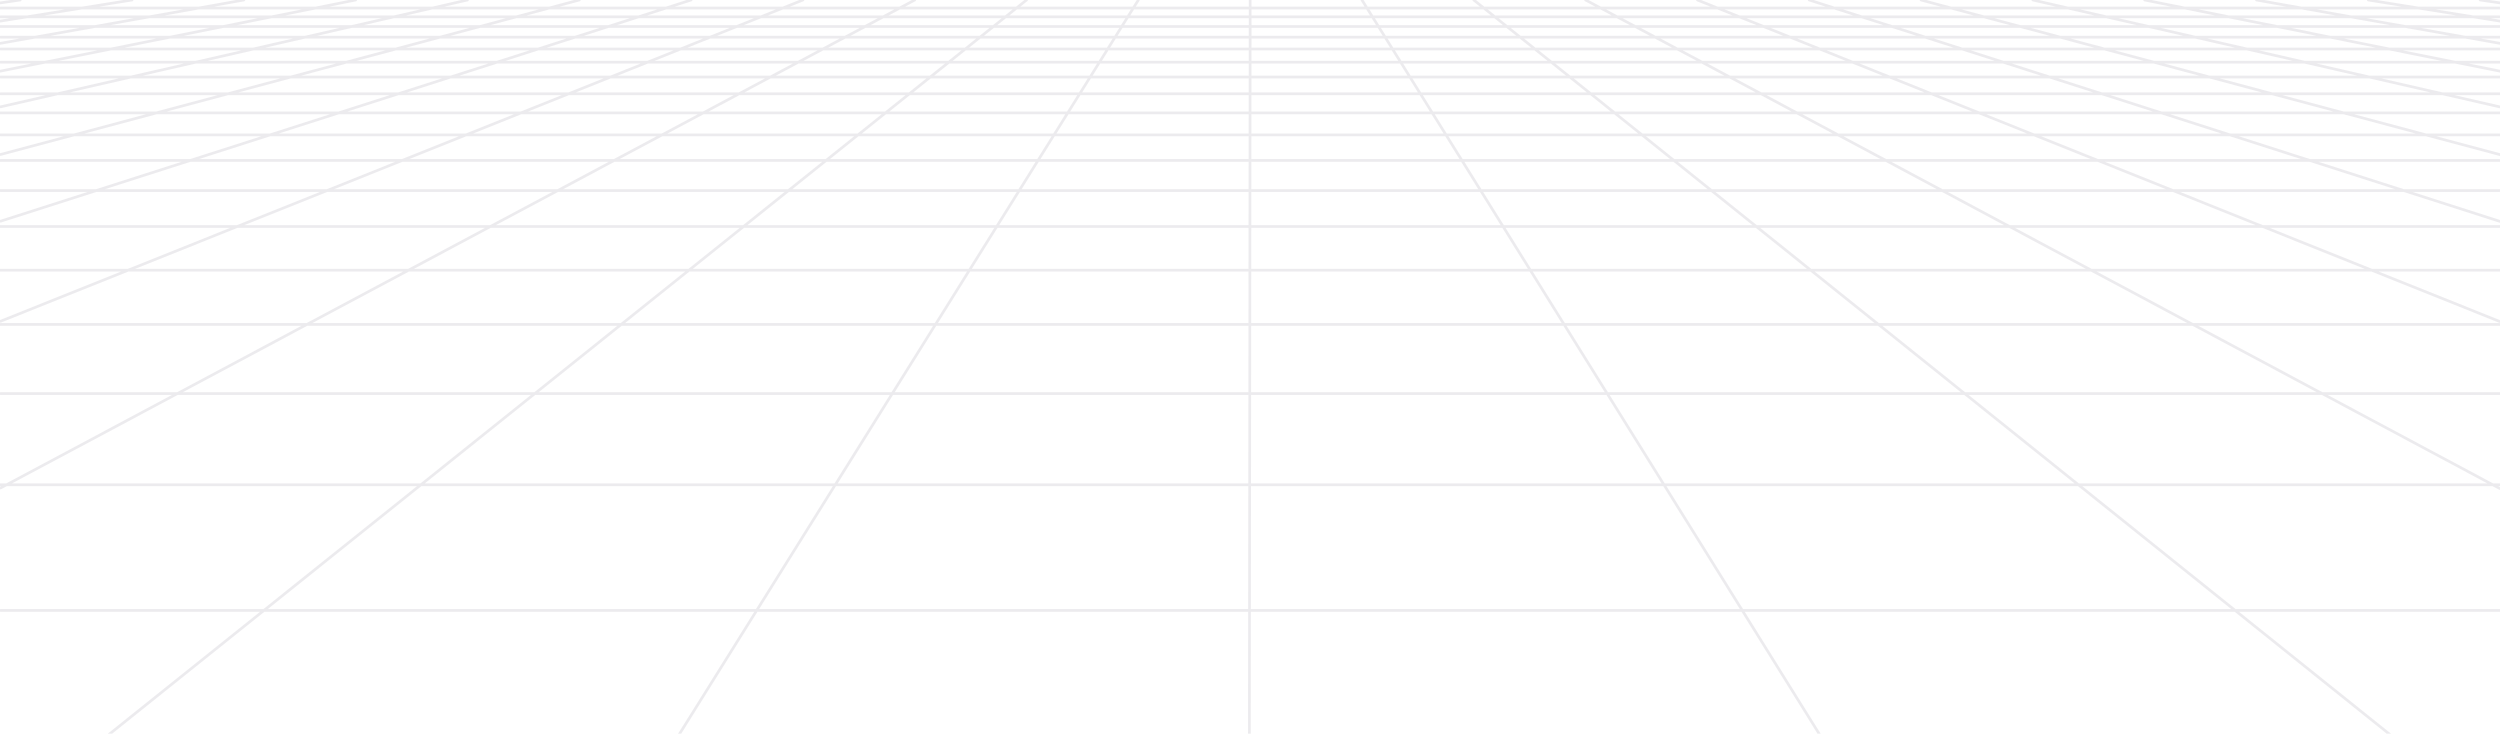 <svg width="1840" height="540" viewBox="0 0 1840 540" fill="none" xmlns="http://www.w3.org/2000/svg">
<g clip-path="url(#clip0_4377_3343)">
<path d="M920.121 0.001L919.479 604M460.193 604L837.819 0.001M1002.4 0.001L1378.73 604M0.401 236.449L590.945 0.003M0.401 2.106L14.872 0M0.401 15.507L97.166 0.003M0.401 31.871L179.461 0M0.401 52.336L261.761 0M0.401 78.641L344.055 0M0.401 113.71L426.351 0M0.401 162.814L508.653 0.004M0.401 359.142L673.239 0.001M0.929 603.999L755.531 0M1839.85 2.106L1825.39 0M1839.85 15.507L1743.08 0.003M1839.84 31.887L1660.79 0.002M1839.84 52.357L1578.48 0.001M1839.84 78.677L1496.19 0.001M1413.89 0.002L1839.84 113.775M1331.61 0.001L1840 162.968M1249.31 0.001L1839.84 236.649M1167.02 0.002L1839.85 359.551M1084.72 0.001L1838.03 604M1839.87 5.919H0.401M1839.87 12.394H0.401M1839.87 19.511H0.401M1839.87 27.355H0.401M1839.87 36.062H0.401M1839.87 45.779H0.401M1839.87 56.692H0.401M1839.87 69.026H0.401M1839.87 83.088H0.401M1839.87 99.27H0.401M1839.87 118.093H0.401M1839.87 140.24H0.401M1839.87 166.703H0.401M1839.85 198.867H0M1839.87 238.791H0.401M1839.87 289.682H0.401M1839.87 356.782H0.401M1839.87 449.275H0.401M1839.87 553.963H0.401" stroke="#140227" stroke-opacity="0.08" stroke-width="2" stroke-linecap="round" stroke-linejoin="round"/>
</g>
<defs>
<clipPath id="clip0_4377_3343">
<rect width="1840" height="585" fill="white"/>
</clipPath>
</defs>
</svg>
